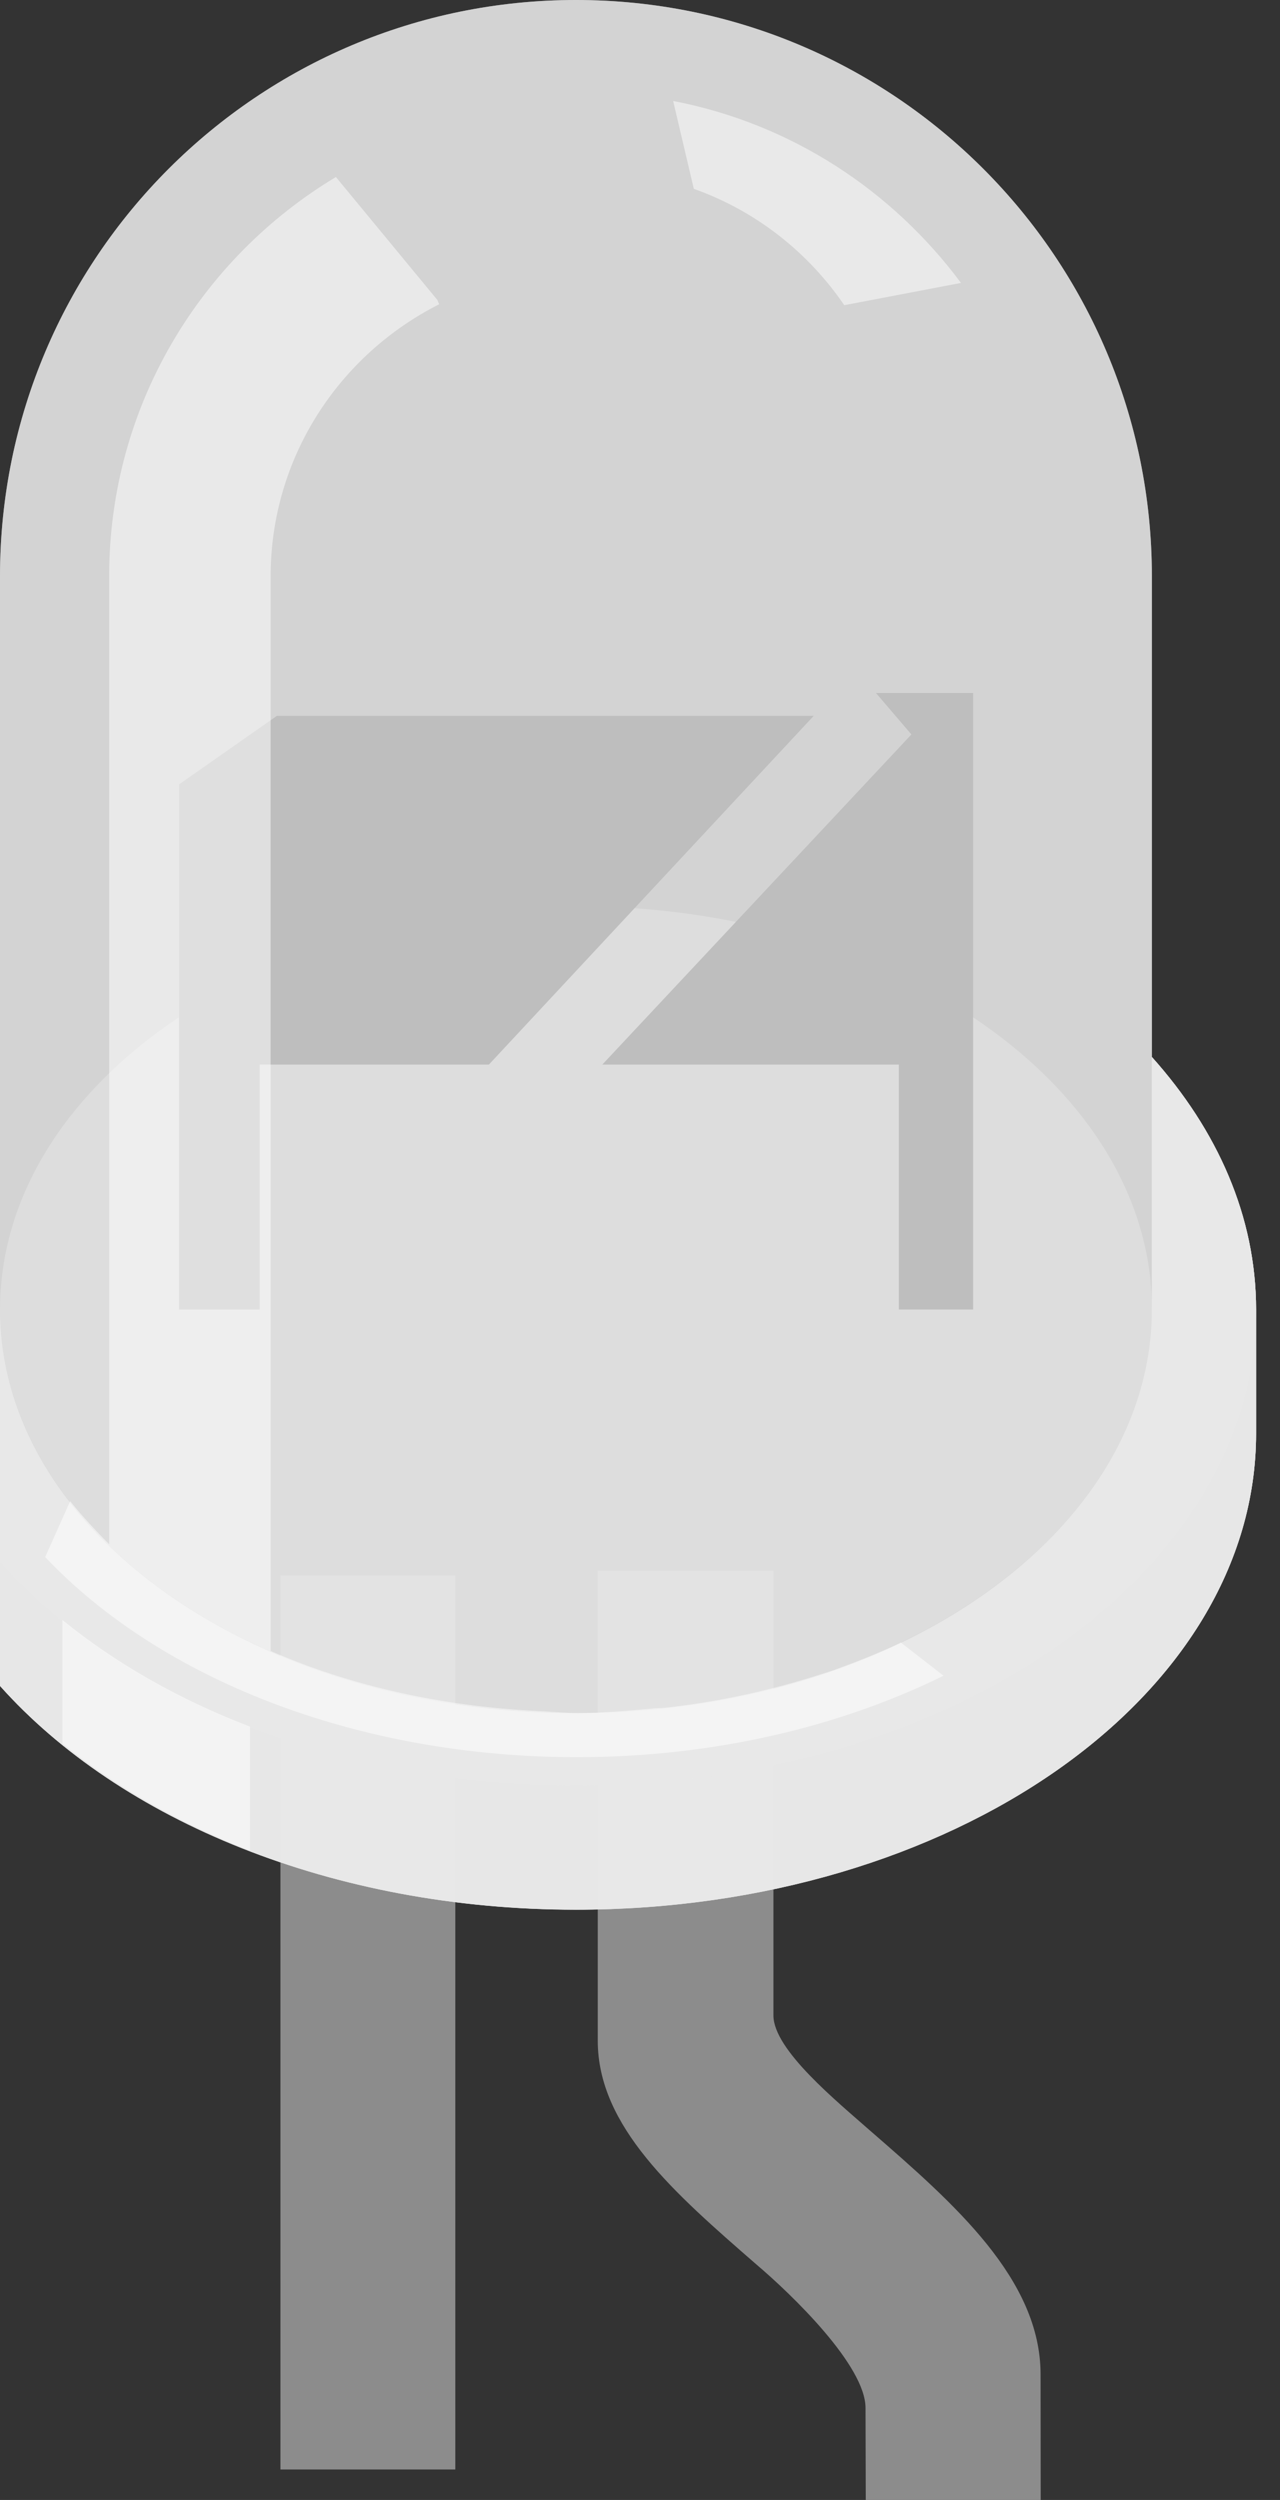 <svg width="21" height="41" viewBox="0 0 21 41" fill="none" xmlns="http://www.w3.org/2000/svg">
<rect x="0" y="0" width="21" height="41" fill="#333333" stroke="none"/>
<path d="M7.47 25.839H4.601V40.5H7.47V25.839Z" fill="#8C8C8C"/>
<path d="M17.072 38.943C17.072 37.378 15.653 36.139 14.288 34.954C13.733 34.464 12.689 33.618 12.689 33.054V25.76H9.807V33.467C9.807 34.878 11.07 35.971 12.402 37.131C12.994 37.632 14.2 38.797 14.2 39.491C14.2 39.769 14.204 41 14.204 41H17.074L17.072 38.943Z" fill="#8C8C8C"/>
<path opacity="0.3" d="M18.898 17.335V9.451C18.898 4.234 14.674 0 9.45 0C4.234 0 0 4.226 0 9.451V27.65C1.965 29.851 5.462 31.32 9.45 31.32C15.61 31.32 20.608 27.829 20.608 23.508V21.476C20.607 19.953 19.976 18.538 18.898 17.335Z" fill="#CCCCCC"/>
<path opacity="0.5" d="M18.898 17.335V9.451C18.898 4.234 14.674 0 9.45 0C4.234 0 0 4.226 0 9.451V27.65C1.965 29.851 5.462 31.32 9.45 31.32C15.61 31.32 20.608 27.829 20.608 23.508V21.476C20.607 19.953 19.976 18.538 18.898 17.335Z" fill="#E6E6E6"/>
<path opacity="0.9" d="M18.898 17.335V21.475C18.898 25.127 14.677 28.096 9.45 28.096C4.234 28.096 0 25.137 0 21.475V25.616V27.648C1.965 29.851 5.462 31.318 9.45 31.318C15.61 31.318 20.608 27.828 20.608 23.507V21.475C20.607 19.953 19.976 18.538 18.898 17.335Z" fill="#D1D1D1"/>
<path opacity="0.7" d="M18.898 17.335V21.475C18.898 25.127 14.677 28.096 9.45 28.096C4.234 28.096 0 25.137 0 21.475V25.616V27.648C1.965 29.851 5.462 31.318 9.45 31.318C15.61 31.318 20.608 27.828 20.608 23.507V21.475C20.607 19.953 19.976 18.538 18.898 17.335Z" fill="#E6E6E6"/>
<path opacity="0.25" d="M18.898 17.335V21.475C18.898 25.127 14.677 28.096 9.45 28.096C4.234 28.096 0 25.137 0 21.475V25.616C1.965 27.816 5.462 29.286 9.45 29.286C15.61 29.286 20.608 25.795 20.608 21.474C20.607 19.953 19.976 18.538 18.898 17.335Z" fill="#E6E6E6"/>
<path opacity="0.25" d="M9.45 28.09C14.669 28.09 18.899 25.128 18.899 21.475C18.899 17.822 14.669 14.861 9.45 14.861C4.232 14.861 0.001 17.822 0.001 21.475C0.001 25.128 4.232 28.09 9.45 28.09Z" fill="#E6E6E6"/>
<path opacity="0.25" d="M9.45 28.09C14.669 28.09 18.899 25.128 18.899 21.475C18.899 17.822 14.669 14.861 9.45 14.861C4.232 14.861 0.001 17.822 0.001 21.475C0.001 25.128 4.232 28.09 9.45 28.09Z" fill="#E6E6E6"/>
<path d="M2.938 12.864V21.476H4.261V17.459H8.021L13.35 11.74H4.543L2.938 12.864Z" fill="#666666"/>
<path d="M14.371 11.365L14.953 12.045L9.882 17.459H14.747V21.476H15.965V11.365H14.371Z" fill="#666666"/>
<path opacity="0.65" d="M18.898 17.335V9.451C18.898 4.234 14.674 0 9.45 0C4.234 0 0 4.226 0 9.451V27.65C1.965 29.851 5.462 31.32 9.45 31.32C15.61 31.32 20.608 27.829 20.608 23.508V21.476C20.607 19.953 19.976 18.538 18.898 17.335Z" fill="#ECECEC"/>
<path opacity="0.5" d="M13.851 5.005L15.766 4.64C14.644 3.131 12.99 2.03 11.044 1.656L11.383 3.097C12.401 3.458 13.259 4.137 13.851 5.005Z" fill="white"/>
<path opacity="0.5" d="M1.024 26.568V28.594C1.889 29.3 2.936 29.896 4.101 30.35V28.317C2.93 27.869 1.892 27.274 1.024 26.568Z" fill="white"/>
<path opacity="0.5" d="M14.764 26.946C14.423 27.109 14.057 27.252 13.69 27.386C13.612 27.412 13.533 27.439 13.453 27.463C12.701 27.703 11.904 27.889 11.059 27.99C10.96 28.002 10.858 28.015 10.76 28.015C10.333 28.056 9.902 28.093 9.466 28.093C9.268 28.093 9.056 28.073 8.837 28.062C7.237 27.986 5.729 27.642 4.44 27.076V15.89V9.456C4.44 7.495 5.571 5.816 7.205 4.99L7.175 4.919L5.511 2.903C3.285 4.24 1.791 6.666 1.791 9.452V25.326C1.725 25.259 1.381 24.914 1.151 24.619L0.741 25.536C2.609 27.512 5.82 28.818 9.465 28.818C11.704 28.818 13.781 28.32 15.48 27.482L14.777 26.936C14.764 26.946 14.764 26.946 14.764 26.946Z" fill="white"/>
</svg>
